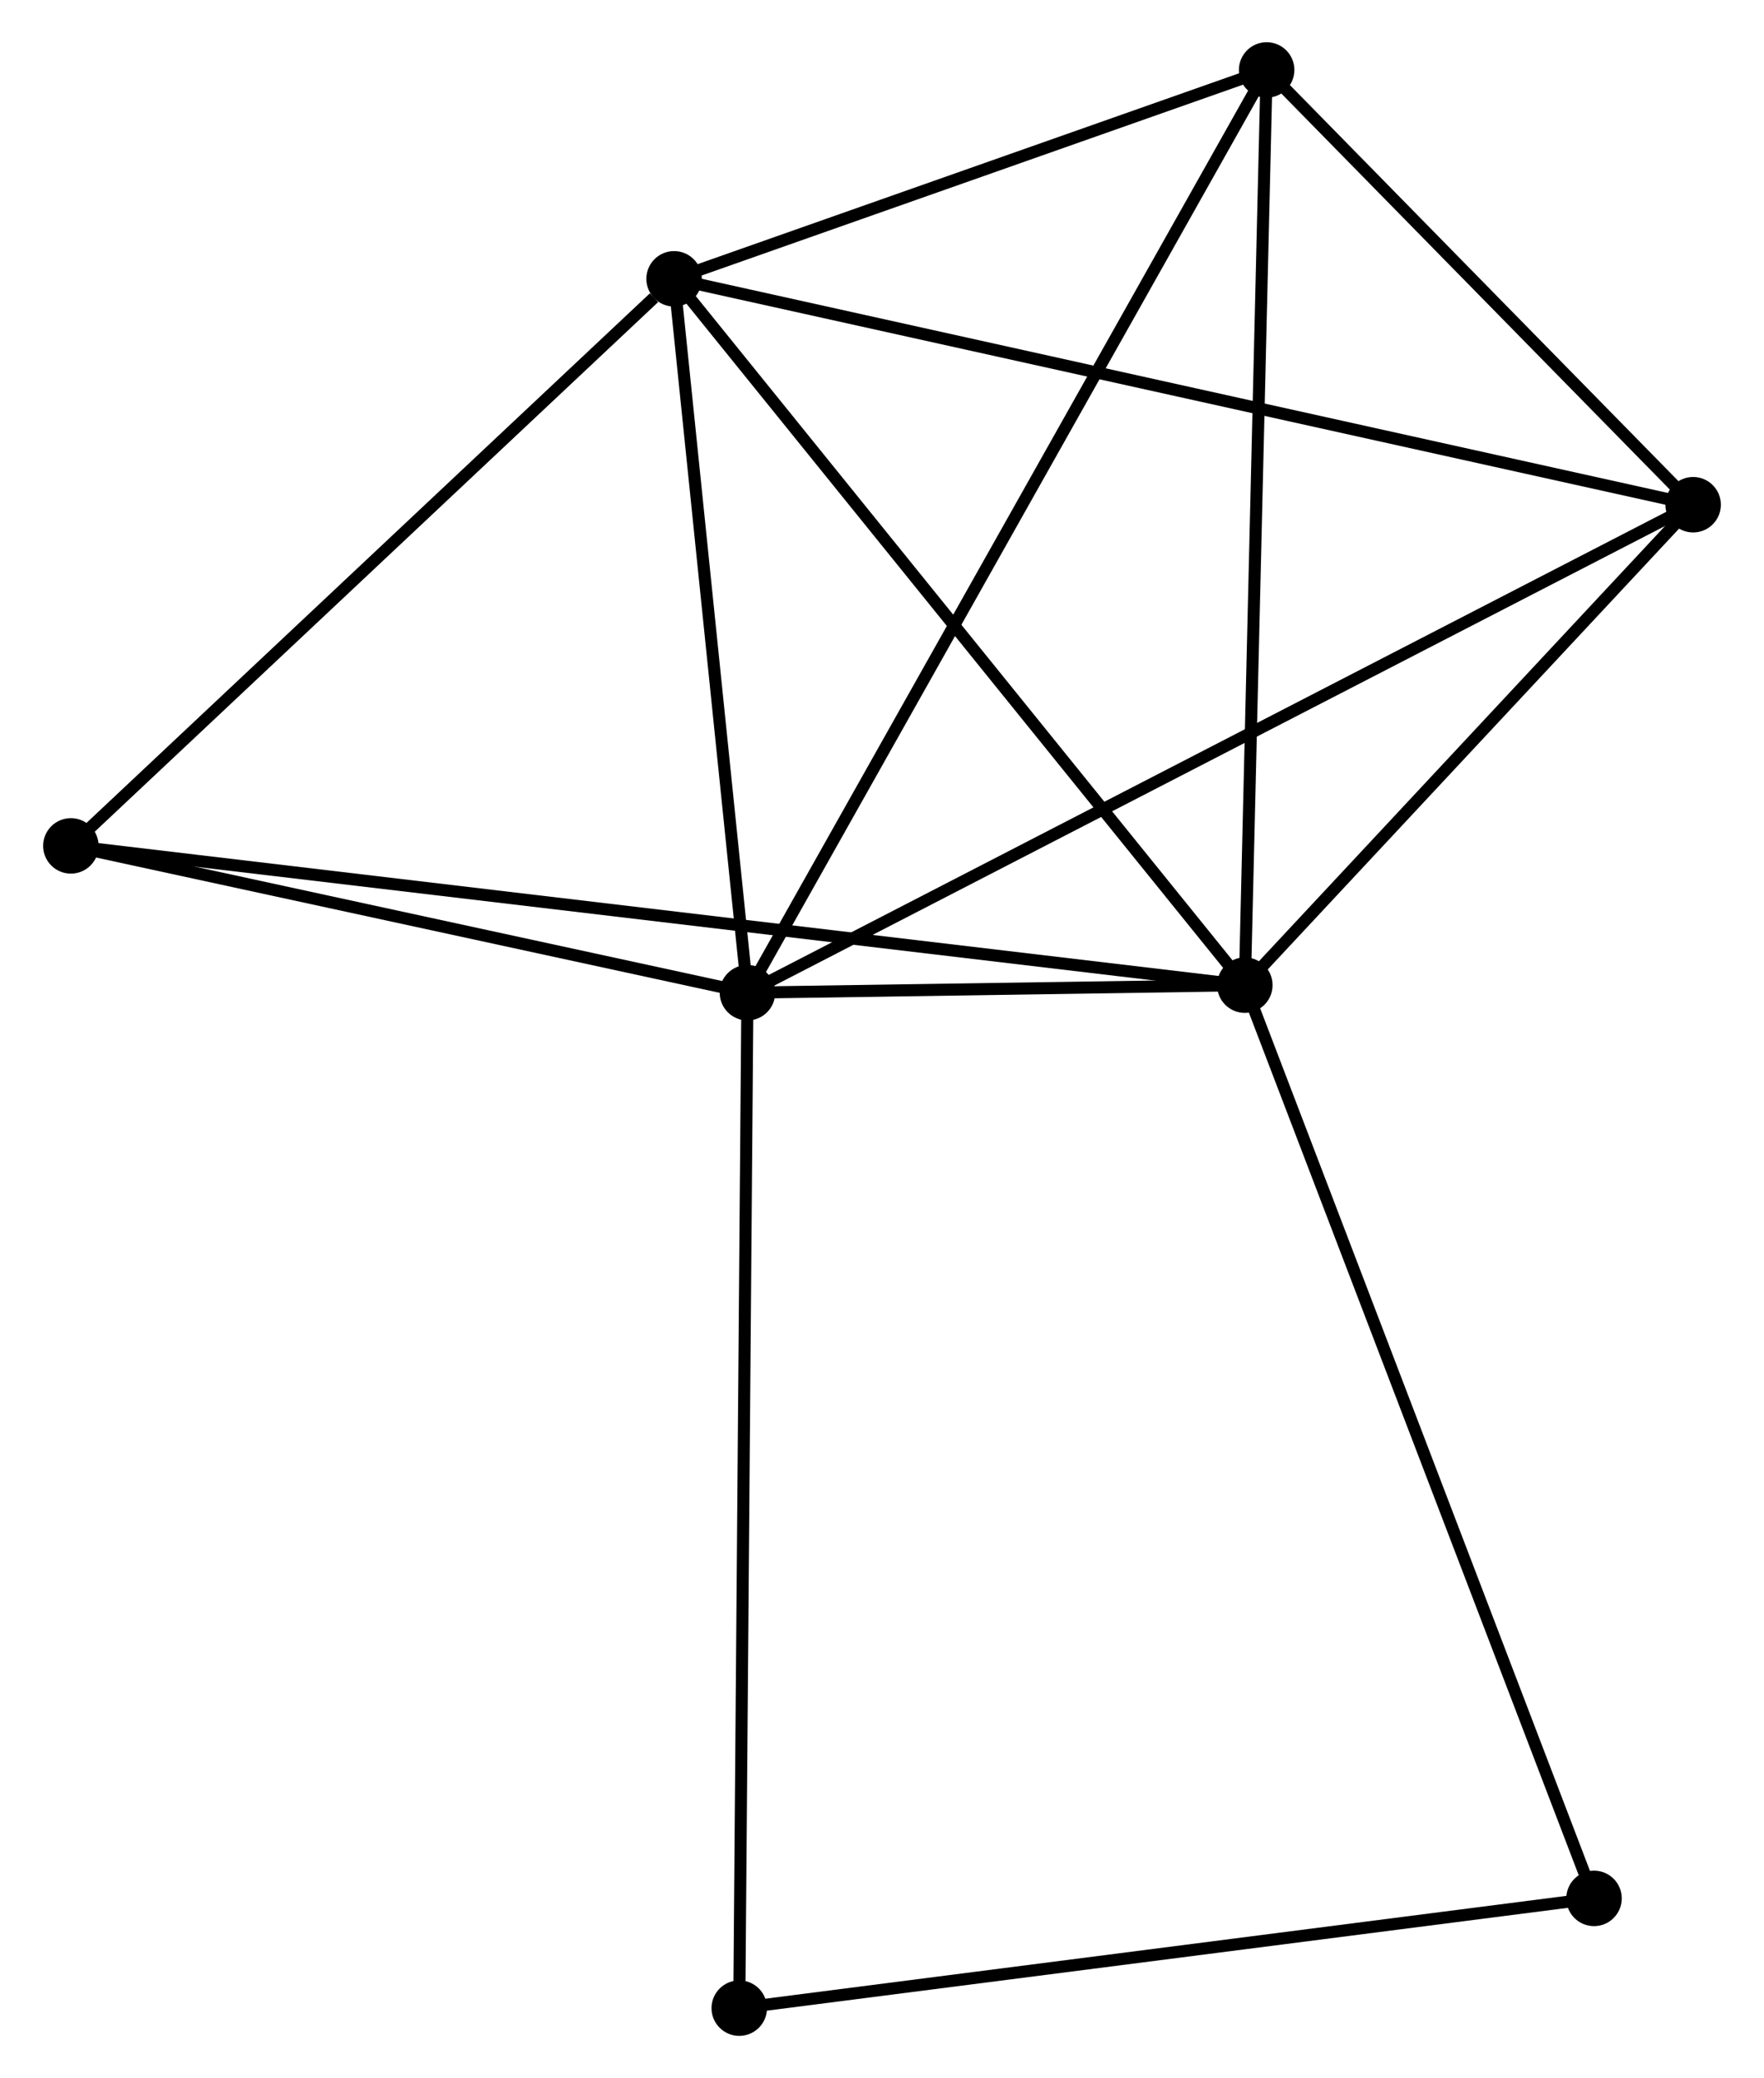<?xml version="1.0" encoding="UTF-8" standalone="no"?>
<!DOCTYPE svg PUBLIC "-//W3C//DTD SVG 1.1//EN"
 "http://www.w3.org/Graphics/SVG/1.1/DTD/svg11.dtd">
<!-- Generated by graphviz version 2.36.0 (20140111.2315)
 -->
<!-- Title: %3 Pages: 1 -->
<svg width="146pt" height="172pt"
 viewBox="0.00 0.00 146.11 172.31" xmlns="http://www.w3.org/2000/svg" xmlns:xlink="http://www.w3.org/1999/xlink">
<g id="graph0" class="graph" transform="scale(1 1) rotate(0) translate(4 168.306)">
<title>%3</title>
<!-- 0 -->
<g id="node1" class="node"><title>0</title>
<ellipse fill="black" stroke="black" cx="57.898" cy="-85.997" rx="1.8" ry="1.8"/>
</g>
<!-- 1 -->
<g id="node2" class="node"><title>1</title>
<ellipse fill="black" stroke="black" cx="99.14" cy="-86.621" rx="1.8" ry="1.8"/>
</g>
<!-- 0&#45;&#45;1 -->
<g id="edge1" class="edge"><title>0&#45;&#45;1</title>
<path fill="none" stroke="black" d="M60.115,-86.031C67.343,-86.14 90.156,-86.485 97.109,-86.59"/>
</g>
<!-- 2 -->
<g id="node3" class="node"><title>2</title>
<ellipse fill="black" stroke="black" cx="51.816" cy="-145.187" rx="1.8" ry="1.8"/>
</g>
<!-- 0&#45;&#45;2 -->
<g id="edge2" class="edge"><title>0&#45;&#45;2</title>
<path fill="none" stroke="black" d="M57.696,-87.966C56.772,-96.953 52.963,-134.022 52.025,-143.149"/>
</g>
<!-- 3 -->
<g id="node4" class="node"><title>3</title>
<ellipse fill="black" stroke="black" cx="100.948" cy="-162.506" rx="1.8" ry="1.8"/>
</g>
<!-- 0&#45;&#45;3 -->
<g id="edge3" class="edge"><title>0&#45;&#45;3</title>
<path fill="none" stroke="black" d="M58.797,-87.595C64.4,-97.552 94.466,-150.985 100.054,-160.917"/>
</g>
<!-- 4 -->
<g id="node5" class="node"><title>4</title>
<ellipse fill="black" stroke="black" cx="136.311" cy="-126.457" rx="1.8" ry="1.8"/>
</g>
<!-- 0&#45;&#45;4 -->
<g id="edge4" class="edge"><title>0&#45;&#45;4</title>
<path fill="none" stroke="black" d="M59.536,-86.842C69.74,-92.108 124.504,-120.365 134.682,-125.617"/>
</g>
<!-- 5 -->
<g id="node6" class="node"><title>5</title>
<ellipse fill="black" stroke="black" cx="1.8" cy="-98.169" rx="1.8" ry="1.8"/>
</g>
<!-- 0&#45;&#45;5 -->
<g id="edge5" class="edge"><title>0&#45;&#45;5</title>
<path fill="none" stroke="black" d="M56.032,-86.402C47.514,-88.25 12.381,-95.873 3.731,-97.75"/>
</g>
<!-- 6 -->
<g id="node7" class="node"><title>6</title>
<ellipse fill="black" stroke="black" cx="57.219" cy="-1.8" rx="1.8" ry="1.8"/>
</g>
<!-- 0&#45;&#45;6 -->
<g id="edge6" class="edge"><title>0&#45;&#45;6</title>
<path fill="none" stroke="black" d="M57.881,-83.916C57.787,-72.267 57.328,-15.267 57.236,-3.809"/>
</g>
<!-- 1&#45;&#45;2 -->
<g id="edge7" class="edge"><title>1&#45;&#45;2</title>
<path fill="none" stroke="black" d="M97.97,-88.069C91.48,-96.101 59.94,-135.133 53.118,-143.575"/>
</g>
<!-- 1&#45;&#45;3 -->
<g id="edge8" class="edge"><title>1&#45;&#45;3</title>
<path fill="none" stroke="black" d="M99.185,-88.497C99.435,-98.996 100.659,-150.369 100.905,-160.696"/>
</g>
<!-- 1&#45;&#45;4 -->
<g id="edge9" class="edge"><title>1&#45;&#45;4</title>
<path fill="none" stroke="black" d="M100.377,-87.946C106.02,-93.995 129.3,-118.943 135.031,-125.086"/>
</g>
<!-- 1&#45;&#45;5 -->
<g id="edge10" class="edge"><title>1&#45;&#45;5</title>
<path fill="none" stroke="black" d="M97.107,-86.862C84.439,-88.365 16.457,-96.43 3.822,-97.929"/>
</g>
<!-- 7 -->
<g id="node8" class="node"><title>7</title>
<ellipse fill="black" stroke="black" cx="128.093" cy="-10.9" rx="1.8" ry="1.8"/>
</g>
<!-- 1&#45;&#45;7 -->
<g id="edge11" class="edge"><title>1&#45;&#45;7</title>
<path fill="none" stroke="black" d="M99.856,-84.749C103.862,-74.273 123.463,-23.011 127.403,-12.707"/>
</g>
<!-- 2&#45;&#45;3 -->
<g id="edge12" class="edge"><title>2&#45;&#45;3</title>
<path fill="none" stroke="black" d="M53.927,-145.931C62.009,-148.78 90.927,-158.973 98.9,-161.784"/>
</g>
<!-- 2&#45;&#45;4 -->
<g id="edge13" class="edge"><title>2&#45;&#45;4</title>
<path fill="none" stroke="black" d="M53.581,-144.796C64.482,-142.379 122.574,-129.502 134.261,-126.911"/>
</g>
<!-- 2&#45;&#45;5 -->
<g id="edge14" class="edge"><title>2&#45;&#45;5</title>
<path fill="none" stroke="black" d="M50.152,-143.622C42.422,-136.356 10.108,-105.979 3.131,-99.421"/>
</g>
<!-- 3&#45;&#45;4 -->
<g id="edge15" class="edge"><title>3&#45;&#45;4</title>
<path fill="none" stroke="black" d="M102.468,-160.957C108.285,-155.027 129.098,-133.81 134.836,-127.96"/>
</g>
<!-- 6&#45;&#45;7 -->
<g id="edge16" class="edge"><title>6&#45;&#45;7</title>
<path fill="none" stroke="black" d="M59.264,-2.063C69.614,-3.391 116.124,-9.364 126.175,-10.654"/>
</g>
</g>
</svg>
